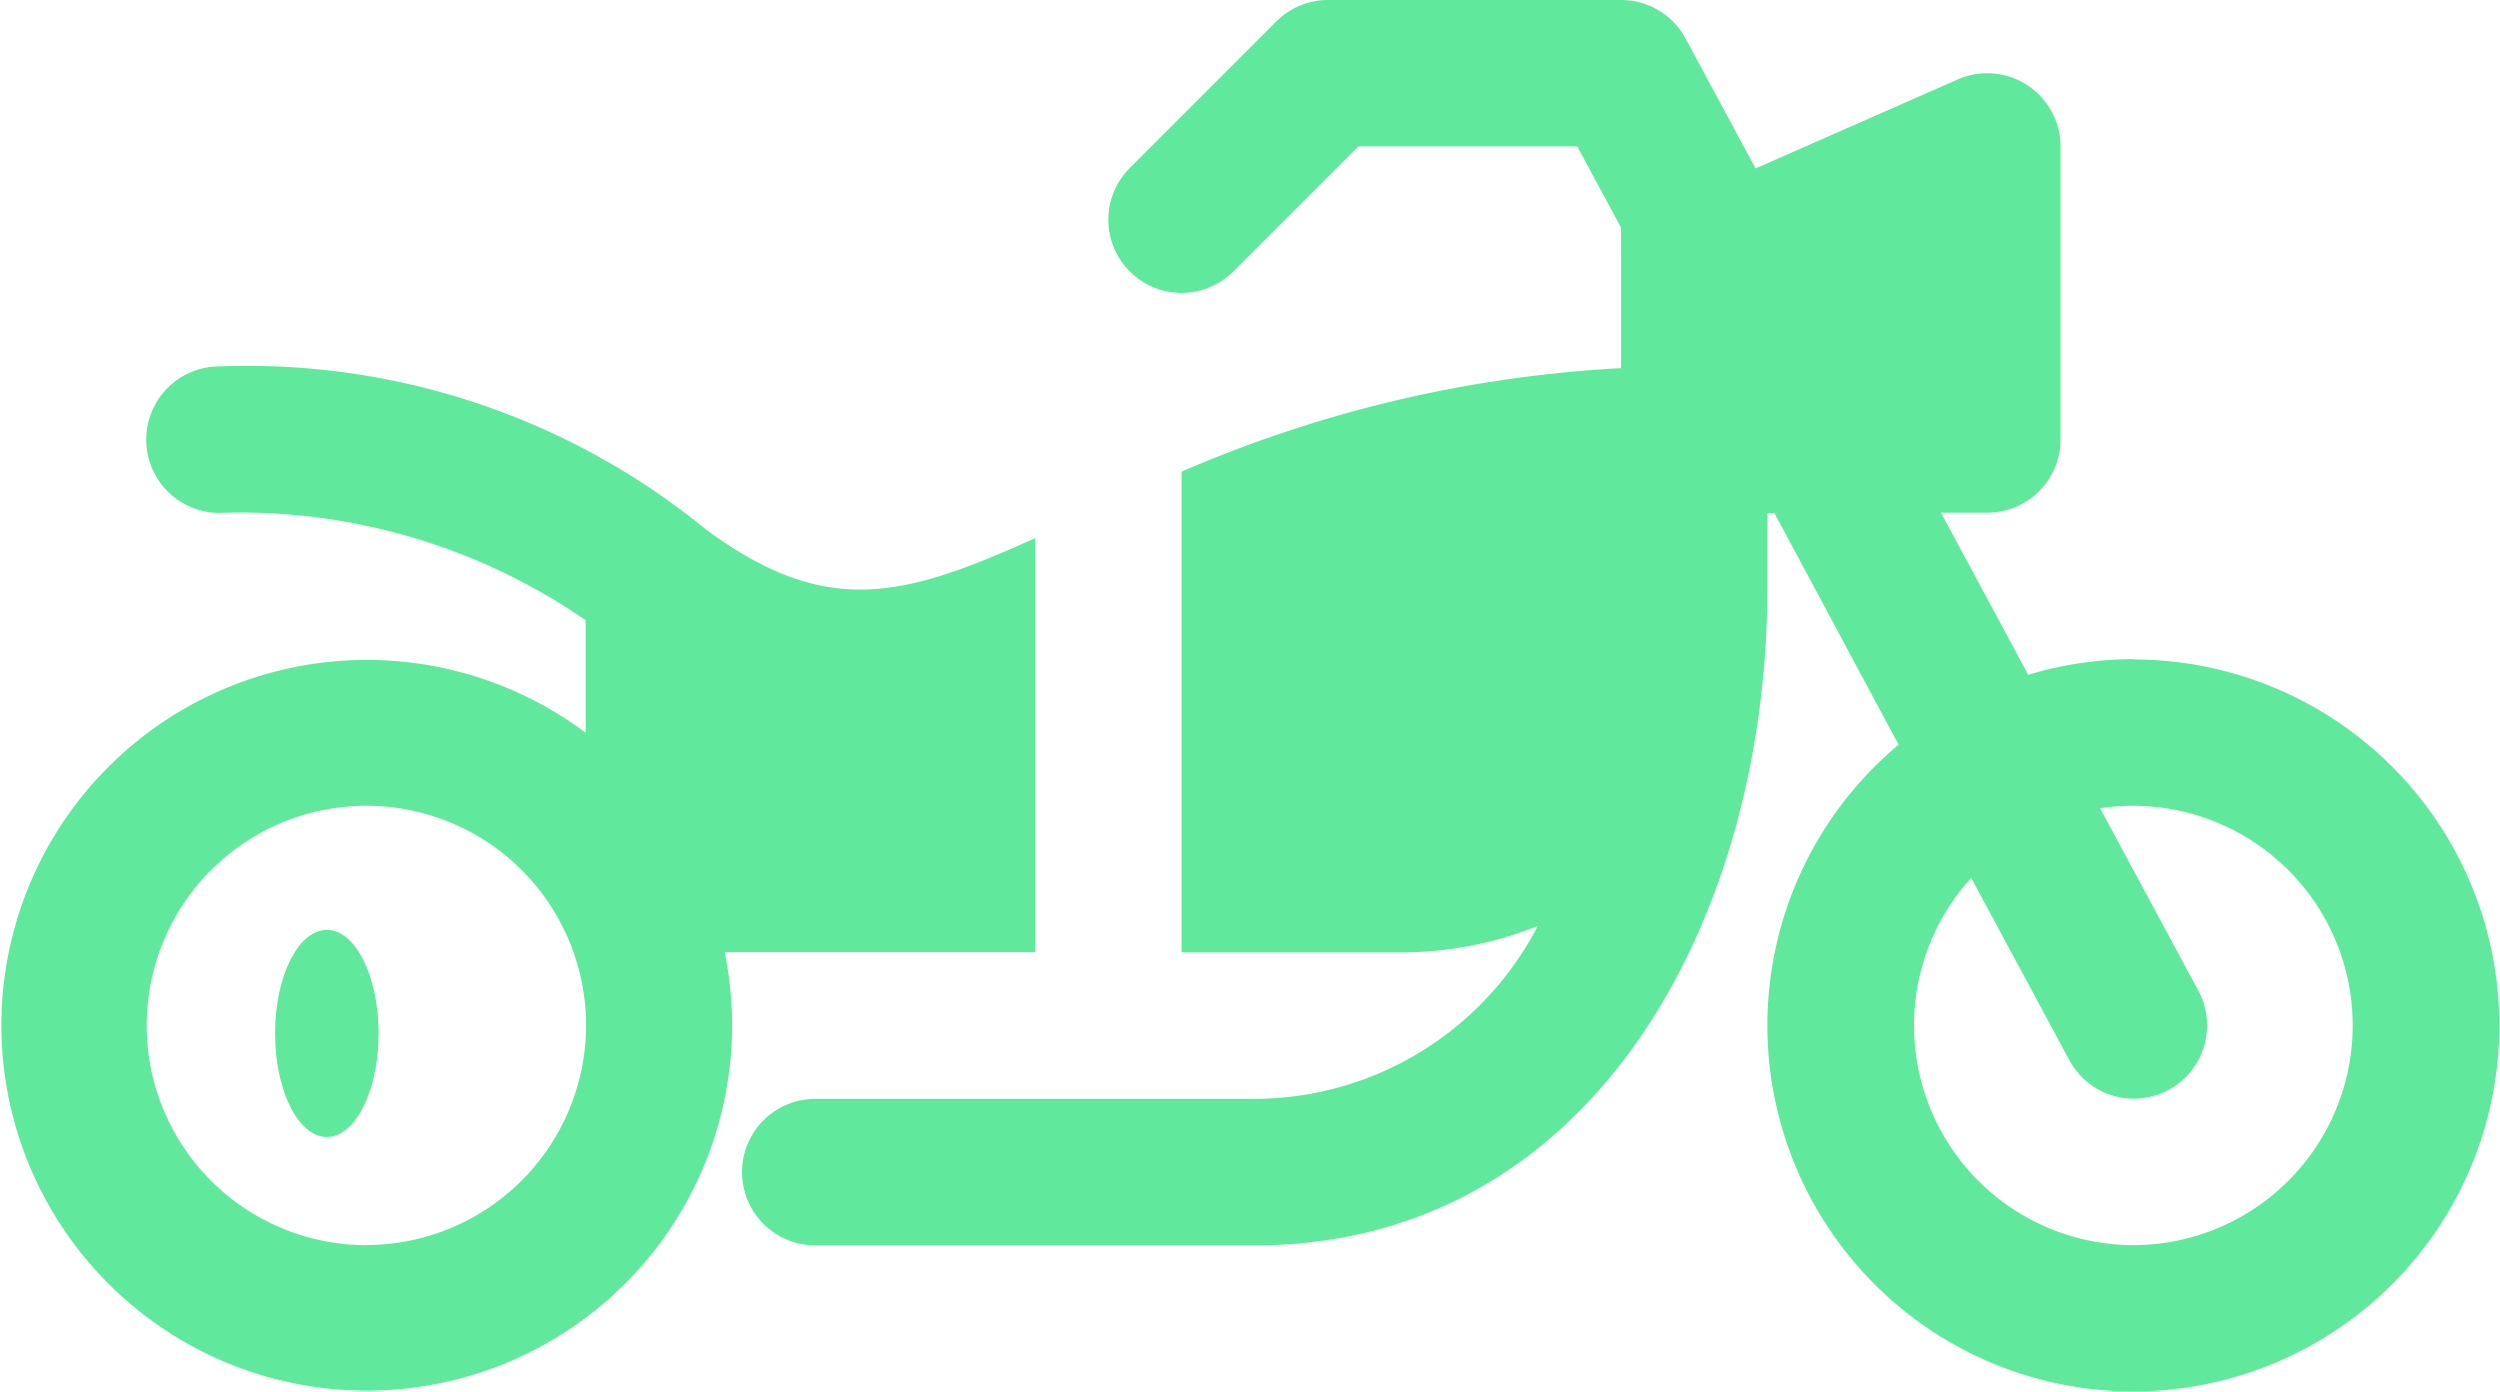 <svg id="motorcycle" xmlns="http://www.w3.org/2000/svg" width="24.148" height="13.442" viewBox="0 0 24.148 13.442">
  <path id="Path_433" data-name="Path 433" d="M165.442,119.868a3.525,3.525,0,0,0-1.02.151l-.843-1.566h.448a.707.707,0,0,0,.707-.707v-2.83a.708.708,0,0,0-.992-.648l-1.954.86-.676-1.255a.707.707,0,0,0-.623-.372h-2.83a.707.707,0,0,0-.5.207l-1.415,1.415a.707.707,0,1,0,1,1l1.208-1.208h2.114l.423.785v1.357a12.307,12.307,0,0,0-4.245,1V122.7h2.122a3.516,3.516,0,0,0,1.319-.256,3.087,3.087,0,0,1-2.734,1.671h-4.245a.707.707,0,0,0,0,1.415h4.245c3.231,0,4.952-3.1,4.952-6.367v-.707h.067l1.2,2.238a3.535,3.535,0,1,0,2.265-.823Zm0,5.66a2.121,2.121,0,0,1-1.571-3.548l.948,1.761a.707.707,0,1,0,1.246-.671l-.949-1.762a2.122,2.122,0,1,1,.326,4.22Z" transform="translate(-144.831 -113.501)" fill="#60e99c"/>
  <path id="Path_434" data-name="Path 434" d="M10,194.16v-4c-1.265.572-2.012.78-3.18-.082a7,7,0,0,0-4.7-1.576.707.707,0,0,0,0,1.415,5.874,5.874,0,0,1,3.537,1.037v1.087A3.529,3.529,0,1,0,7,194.16Zm-6.461,2.83a2.122,2.122,0,1,1,2.122-2.122A2.125,2.125,0,0,1,3.537,196.989Z" transform="translate(0 -184.963)" fill="#60e99c"/>
  <ellipse id="Ellipse_32" data-name="Ellipse 32" cx="0.5" cy="1" rx="0.5" ry="1" transform="translate(2.657 8.982)" fill="#60e99c"/>
</svg>
